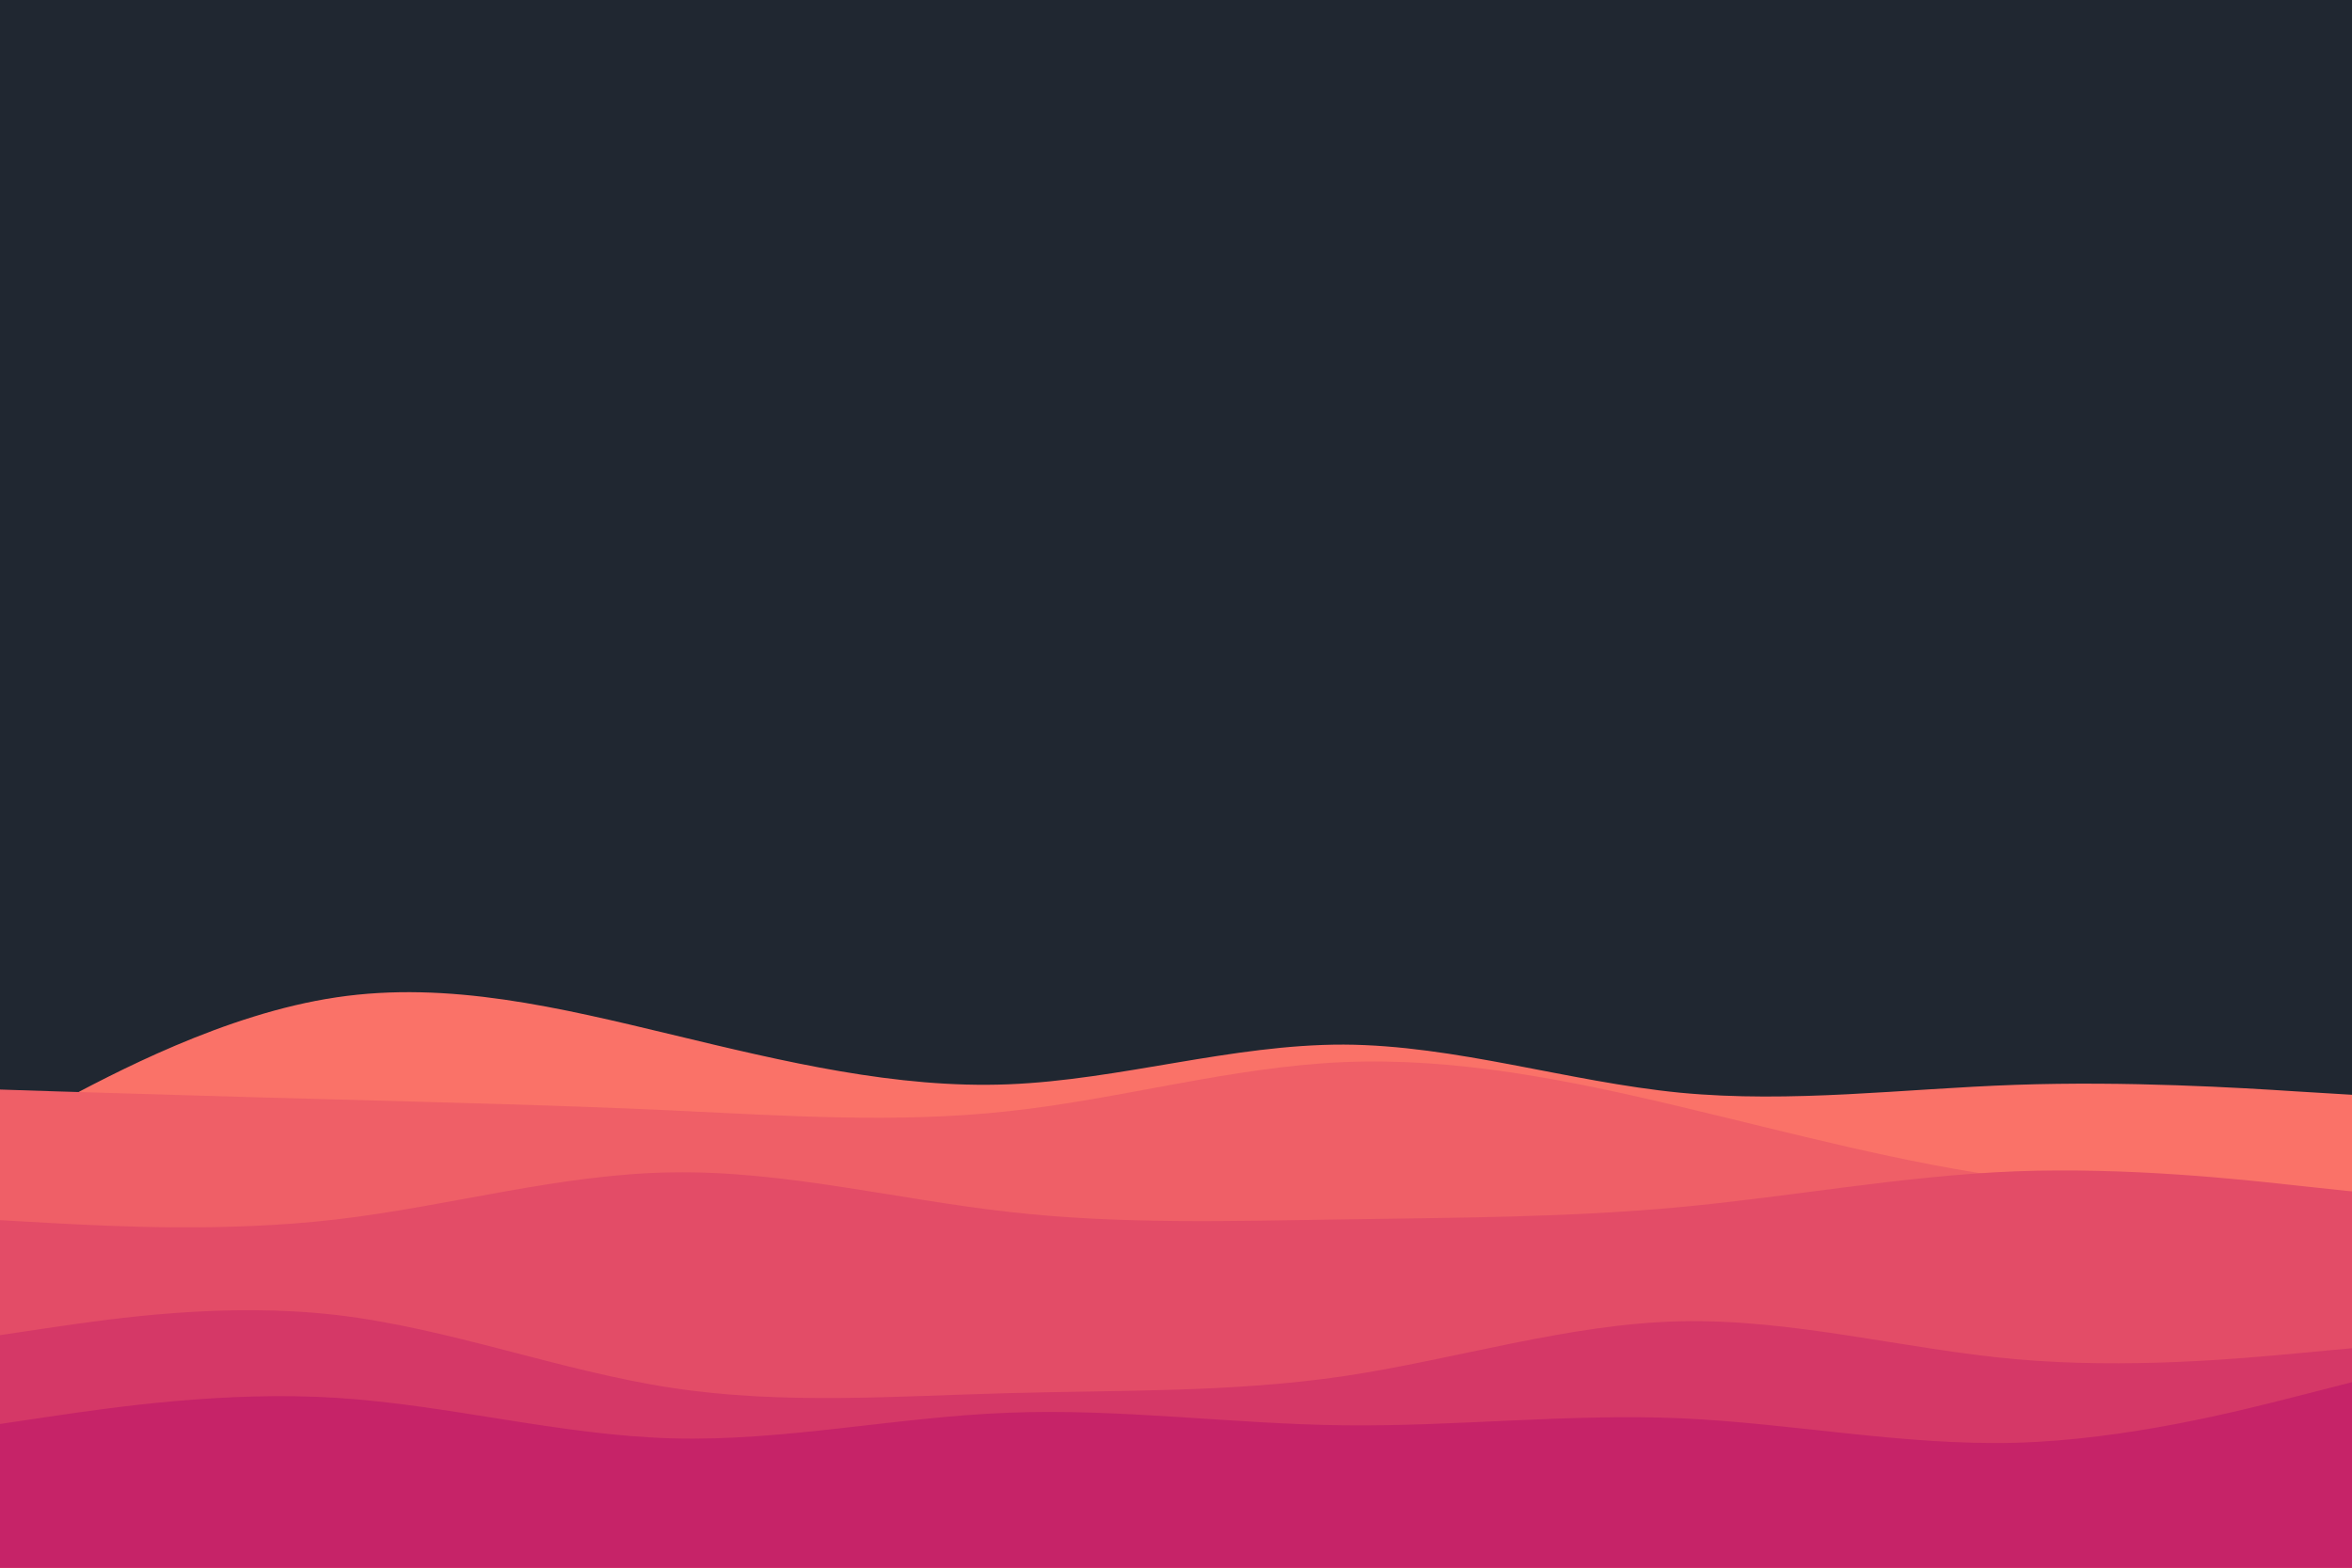 <svg id="visual" viewBox="0 0 900 600" width="900" height="600" xmlns="http://www.w3.org/2000/svg" xmlns:xlink="http://www.w3.org/1999/xlink" version="1.1"><rect x="0" y="0" width="900" height="600" fill="#202731"></rect><path d="M0 434L21.5 422.5C43 411 86 388 128.8 381.7C171.7 375.3 214.3 385.7 257.2 396C300 406.3 343 416.7 385.8 415C428.7 413.3 471.3 399.7 514.2 399.8C557 400 600 414 642.8 418.2C685.7 422.3 728.3 416.7 771.2 415.2C814 413.7 857 416.3 878.5 417.7L900 419L900 601L878.5 601C857 601 814 601 771.2 601C728.3 601 685.7 601 642.8 601C600 601 557 601 514.2 601C471.3 601 428.7 601 385.8 601C343 601 300 601 257.2 601C214.3 601 171.7 601 128.8 601C86 601 43 601 21.5 601L0 601Z" fill="#fa7268"></path><path d="M0 417L21.5 417.7C43 418.3 86 419.7 128.8 420.8C171.7 422 214.3 423 257.2 425C300 427 343 430 385.8 425.3C428.7 420.7 471.3 408.3 514.2 406.5C557 404.7 600 413.3 642.8 423.5C685.7 433.7 728.3 445.3 771.2 451C814 456.7 857 456.3 878.5 456.2L900 456L900 601L878.5 601C857 601 814 601 771.2 601C728.3 601 685.7 601 642.8 601C600 601 557 601 514.2 601C471.3 601 428.7 601 385.8 601C343 601 300 601 257.2 601C214.3 601 171.7 601 128.8 601C86 601 43 601 21.5 601L0 601Z" fill="#ef5f67"></path><path d="M0 467L21.5 468.2C43 469.3 86 471.7 128.8 466.7C171.7 461.7 214.3 449.3 257.2 448.7C300 448 343 459 385.8 463.8C428.7 468.7 471.3 467.3 514.2 466.7C557 466 600 466 642.8 462C685.7 458 728.3 450 771.2 448.3C814 446.7 857 451.3 878.5 453.7L900 456L900 601L878.5 601C857 601 814 601 771.2 601C728.3 601 685.7 601 642.8 601C600 601 557 601 514.2 601C471.3 601 428.7 601 385.8 601C343 601 300 601 257.2 601C214.3 601 171.7 601 128.8 601C86 601 43 601 21.5 601L0 601Z" fill="#e34c67"></path><path d="M0 511L21.5 507.8C43 504.7 86 498.3 128.8 503.3C171.7 508.3 214.3 524.7 257.2 531.2C300 537.7 343 534.3 385.8 533.2C428.7 532 471.3 533 514.2 526.7C557 520.3 600 506.7 642.8 505.7C685.7 504.7 728.3 516.3 771.2 520.2C814 524 857 520 878.5 518L900 516L900 601L878.5 601C857 601 814 601 771.2 601C728.3 601 685.7 601 642.8 601C600 601 557 601 514.2 601C471.3 601 428.7 601 385.8 601C343 601 300 601 257.2 601C214.3 601 171.7 601 128.8 601C86 601 43 601 21.5 601L0 601Z" fill="#d53867"></path><path d="M0 545L21.5 541.8C43 538.7 86 532.3 128.8 535C171.7 537.7 214.3 549.3 257.2 550.5C300 551.7 343 542.3 385.8 540.7C428.7 539 471.3 545 514.2 545.5C557 546 600 541 642.8 542.8C685.7 544.7 728.3 553.3 771.2 552.2C814 551 857 540 878.5 534.5L900 529L900 601L878.5 601C857 601 814 601 771.2 601C728.3 601 685.7 601 642.8 601C600 601 557 601 514.2 601C471.3 601 428.7 601 385.8 601C343 601 300 601 257.2 601C214.3 601 171.7 601 128.8 601C86 601 43 601 21.5 601L0 601Z" fill="#c62368"></path></svg>